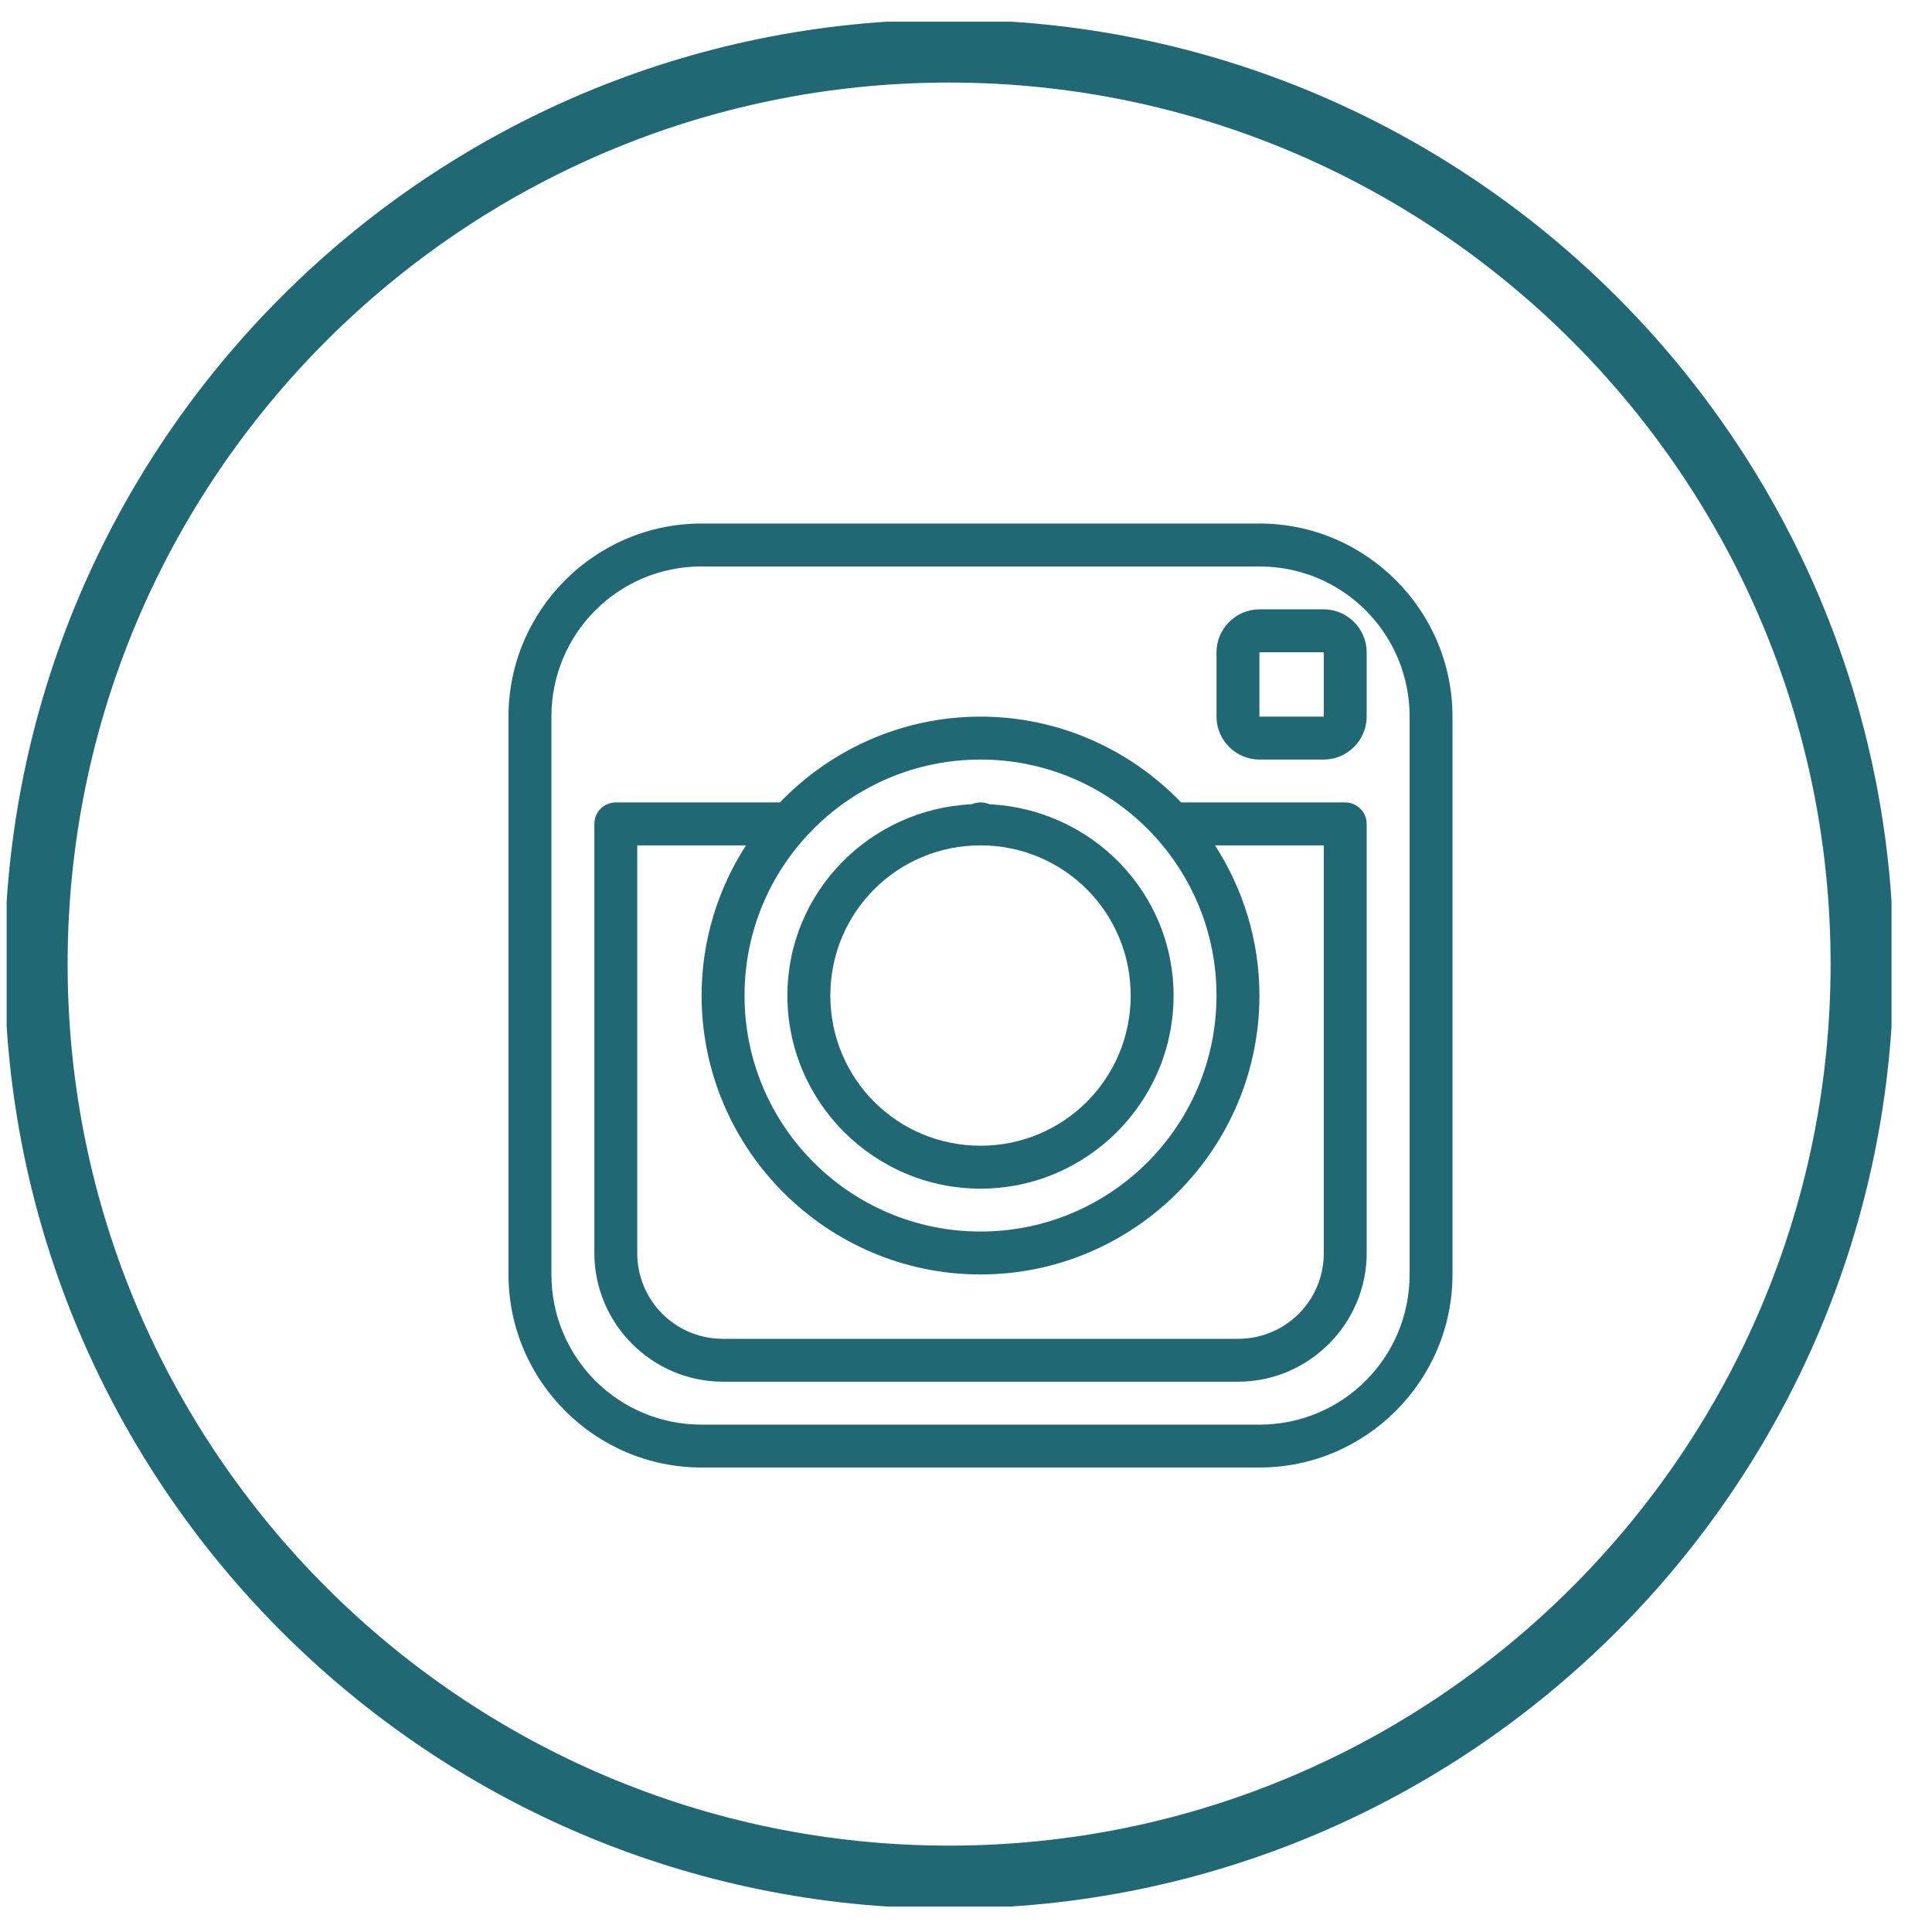 <svg width="41" height="41" viewBox="0 0 41 41" fill="none" xmlns="http://www.w3.org/2000/svg">
<g clip-path="url(#clip0_80_252)">
<path d="M20.141 0.417C9.09 0.417 0.098 9.407 0.098 20.459C0.098 31.512 9.09 40.502 20.141 40.502C31.193 40.502 40.185 31.512 40.185 20.459C40.185 9.407 31.193 0.417 20.141 0.417ZM20.141 39.167C9.826 39.167 1.435 30.774 1.435 20.459C1.435 10.145 9.826 1.752 20.141 1.752C30.456 1.752 38.848 10.145 38.848 20.459C38.848 30.774 30.456 39.167 20.141 39.167Z" fill="#206974"/>
<path d="M14.889 11.11C12.631 11.11 10.791 12.95 10.791 15.208V27.046C10.791 29.303 12.631 31.143 14.889 31.143H26.727C28.984 31.143 30.824 29.303 30.824 27.046V15.208C30.824 12.95 28.984 11.11 26.727 11.11H14.889ZM14.889 12.021H26.727C28.492 12.021 29.914 13.443 29.914 15.208V27.046C29.914 28.811 28.492 30.233 26.727 30.233H14.889C13.123 30.233 11.702 28.811 11.702 27.046V15.208C11.702 13.443 13.123 12.021 14.889 12.021ZM26.727 12.931C26.228 12.931 25.816 13.343 25.816 13.842V15.208C25.816 15.707 26.228 16.119 26.727 16.119H28.093C28.591 16.119 29.003 15.707 29.003 15.208V13.842C29.003 13.343 28.591 12.931 28.093 12.931H26.727ZM26.727 13.842H28.093V15.208H26.727V13.842ZM20.808 15.208C19.138 15.208 17.628 15.91 16.55 17.029H13.068C12.947 17.029 12.831 17.077 12.746 17.163C12.66 17.248 12.613 17.364 12.613 17.485V26.59C12.613 28.094 13.841 29.322 15.344 29.322H26.271C27.775 29.322 29.003 28.094 29.003 26.59V17.485C29.003 17.364 28.955 17.248 28.87 17.163C28.785 17.077 28.669 17.029 28.548 17.029H25.066C23.988 15.91 22.478 15.208 20.808 15.208ZM20.808 16.119C23.573 16.119 25.816 18.362 25.816 21.127C25.816 23.892 23.573 26.135 20.808 26.135C18.043 26.135 15.8 23.892 15.8 21.127C15.8 18.362 18.043 16.119 20.808 16.119ZM20.808 17.029C20.744 17.029 20.68 17.042 20.621 17.067C18.455 17.171 16.71 18.935 16.71 21.127C16.71 23.385 18.55 25.225 20.808 25.225C23.065 25.225 24.905 23.385 24.905 21.127C24.905 18.936 23.162 17.172 20.996 17.067C20.937 17.041 20.873 17.028 20.808 17.029ZM13.523 17.94H15.831C15.238 18.861 14.889 19.954 14.889 21.127C14.889 24.386 17.549 27.046 20.808 27.046C24.067 27.046 26.727 24.386 26.727 21.127C26.727 19.954 26.378 18.861 25.785 17.94H28.093V26.59C28.093 27.602 27.282 28.412 26.271 28.412H15.344C14.333 28.412 13.523 27.602 13.523 26.59V17.94ZM20.808 17.94C22.573 17.94 23.995 19.361 23.995 21.127C23.995 22.893 22.573 24.314 20.808 24.314C19.042 24.314 17.621 22.893 17.621 21.127C17.621 19.361 19.042 17.94 20.808 17.94Z" fill="#206974"/>
</g>
<defs>
<clipPath id="clip0_80_252">
<rect width="40" height="40" fill="white" transform="translate(0.141 0.46)"/>
</clipPath>
</defs>
</svg>

